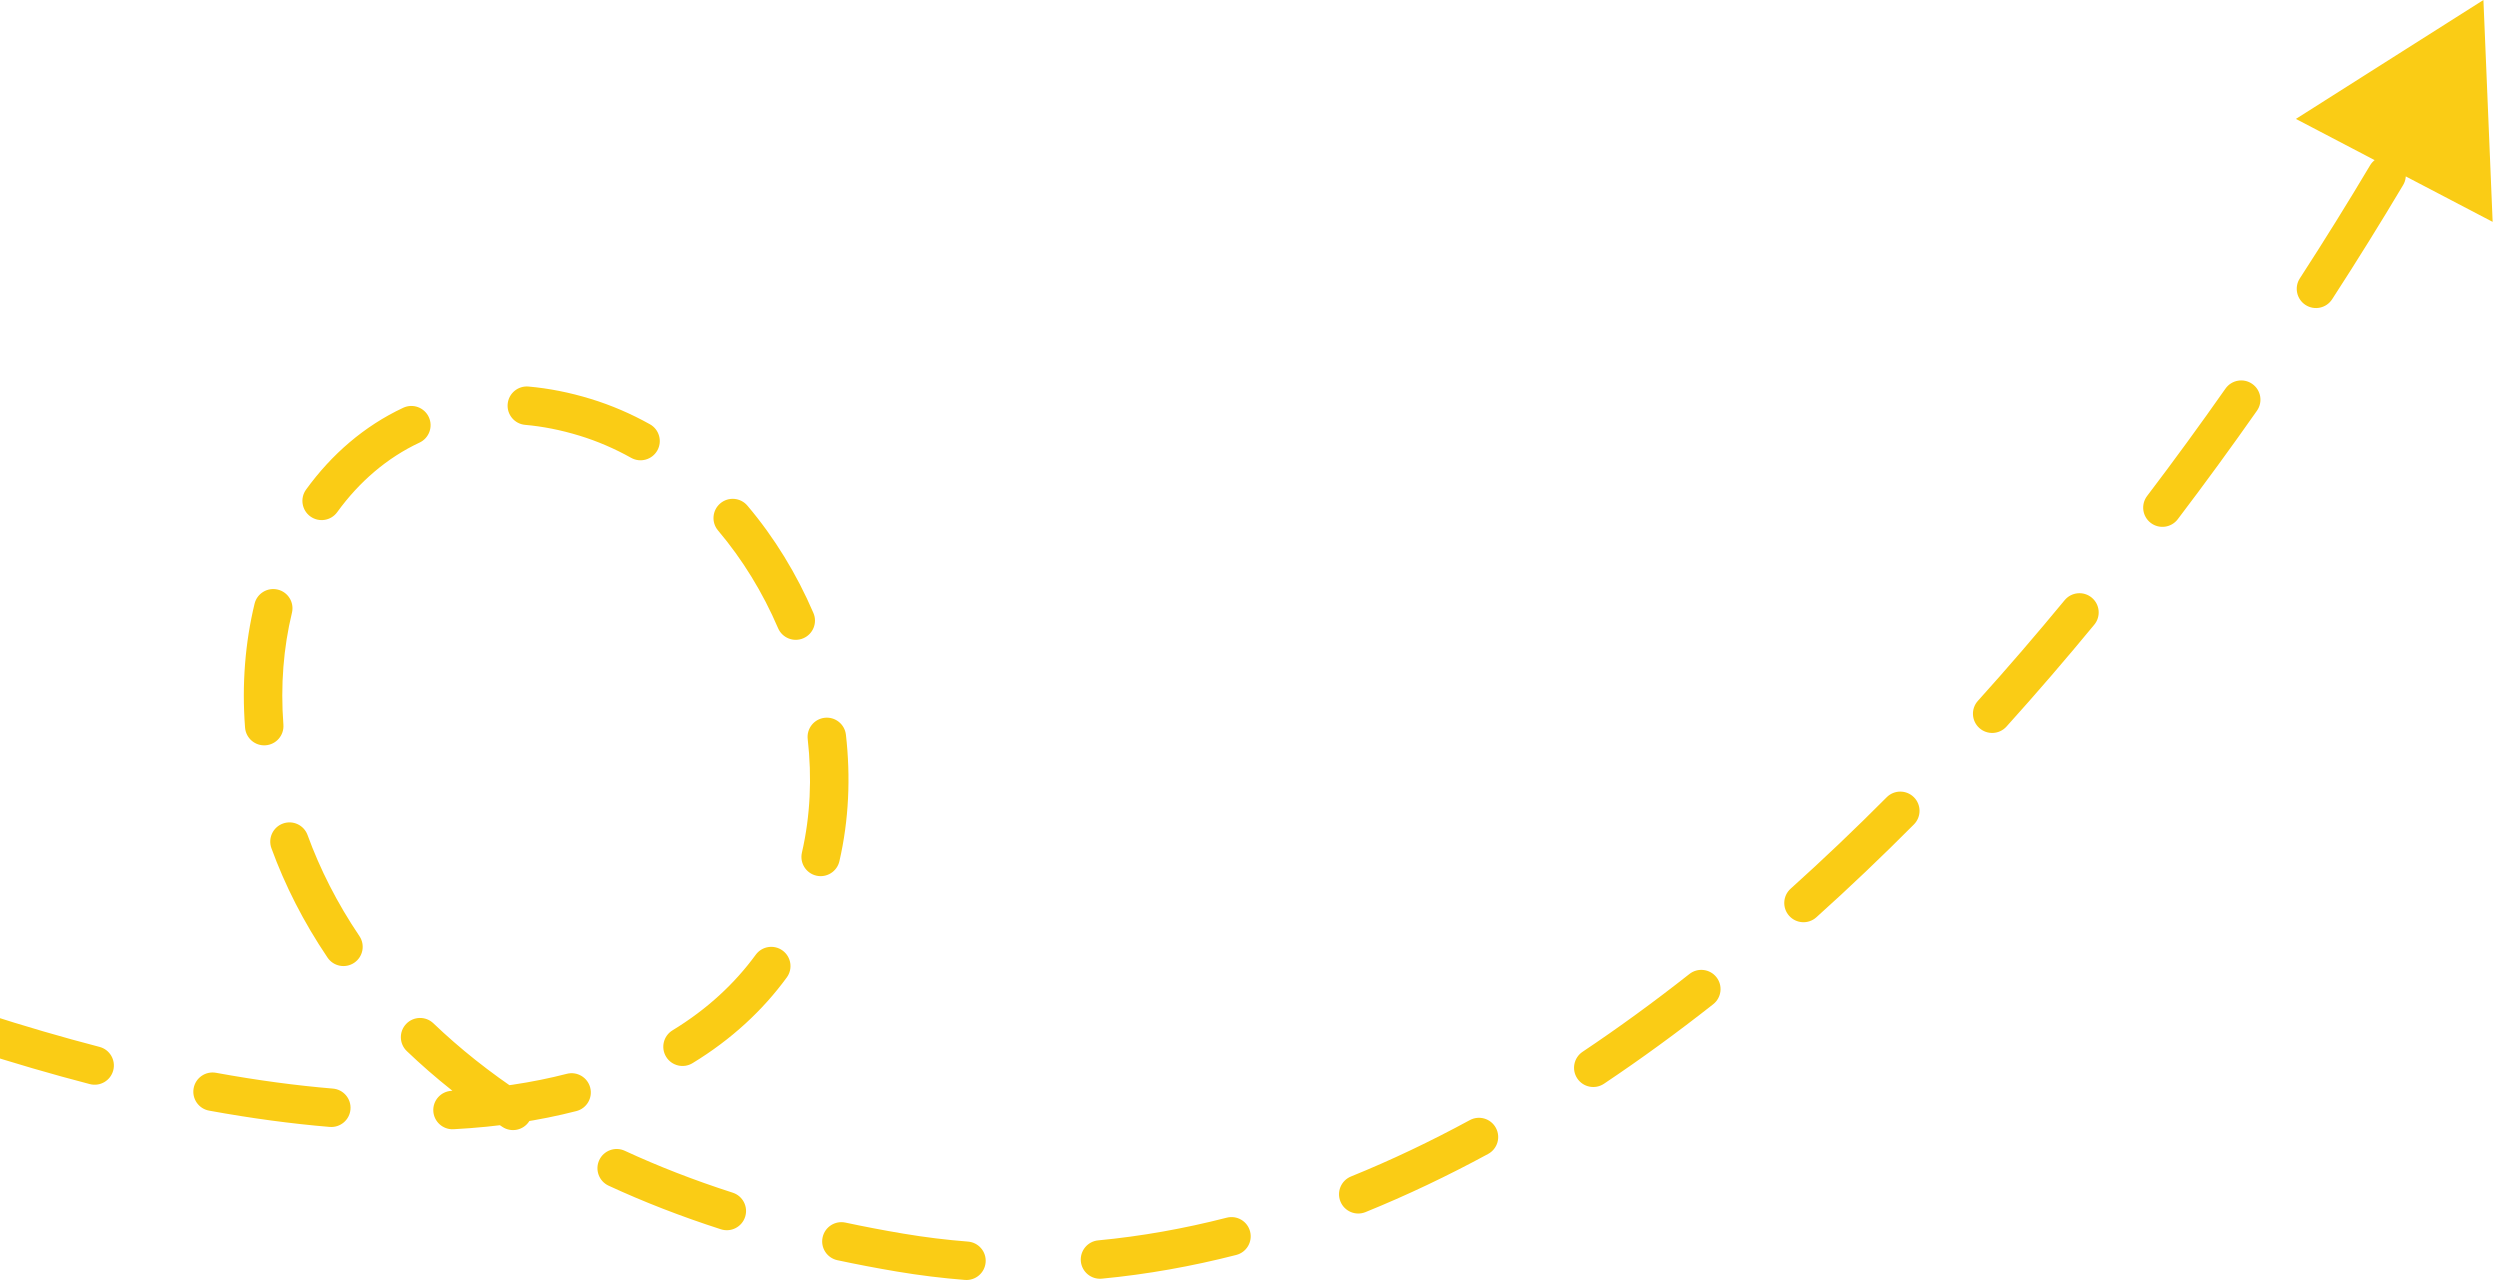<svg width="195" height="100" viewBox="0 0 195 100" fill="none" xmlns="http://www.w3.org/2000/svg">
<path d="M-31.608 66.724C-32.356 66.368 -33.251 66.685 -33.607 67.433C-33.963 68.181 -33.646 69.076 -32.898 69.433L-31.608 66.724ZM70.211 97.703L69.962 99.182L70.211 97.703ZM193.707 6.07008e-05L179.08 9.276L194.426 17.306L193.707 6.07008e-05ZM-28.509 71.483C-27.755 71.828 -26.865 71.497 -26.52 70.743C-26.175 69.99 -26.506 69.1 -27.259 68.755L-28.509 71.483ZM-18.706 72.509C-19.47 72.189 -20.349 72.549 -20.669 73.313C-20.99 74.077 -20.63 74.956 -19.866 75.276L-18.706 72.509ZM-11.083 78.766C-10.308 79.057 -9.443 78.664 -9.152 77.888C-8.862 77.112 -9.255 76.248 -10.031 75.957L-11.083 78.766ZM-1.21 79.037C-1.999 78.783 -2.844 79.216 -3.098 80.004C-3.352 80.793 -2.919 81.638 -2.131 81.892L-1.21 79.037ZM7.006 84.56C7.807 84.769 8.626 84.287 8.834 83.486C9.043 82.684 8.562 81.865 7.76 81.657L7.006 84.56ZM16.848 83.678C16.033 83.53 15.252 84.07 15.104 84.885C14.955 85.7 15.495 86.481 16.31 86.63L16.848 83.678ZM25.718 87.9C26.544 87.969 27.269 87.355 27.337 86.53C27.406 85.704 26.793 84.979 25.967 84.91L25.718 87.9ZM35.216 85.085C34.388 85.129 33.754 85.836 33.798 86.663C33.843 87.49 34.55 88.125 35.377 88.08L35.216 85.085ZM44.96 86.663C45.762 86.456 46.245 85.637 46.037 84.835C45.83 84.033 45.012 83.551 44.21 83.758L44.96 86.663ZM52.457 80.365C51.749 80.796 51.525 81.719 51.956 82.427C52.387 83.134 53.31 83.358 54.017 82.927L52.457 80.365ZM61.37 76.239C61.859 75.57 61.712 74.632 61.043 74.143C60.374 73.654 59.436 73.801 58.947 74.47L61.37 76.239ZM62.55 66.502C62.364 67.309 62.867 68.114 63.674 68.301C64.481 68.487 65.287 67.983 65.473 67.176L62.55 66.502ZM65.982 57.309C65.889 56.486 65.146 55.894 64.323 55.987C63.499 56.081 62.908 56.823 63.001 57.647L65.982 57.309ZM60.69 48.998C61.017 49.759 61.899 50.112 62.66 49.785C63.422 49.458 63.774 48.576 63.447 47.815L60.69 48.998ZM58.297 39.44C57.761 38.807 56.815 38.729 56.183 39.264C55.551 39.8 55.472 40.746 56.008 41.379L58.297 39.44ZM49.231 35.712C49.954 36.116 50.868 35.857 51.273 35.134C51.677 34.411 51.418 33.497 50.695 33.093L49.231 35.712ZM41.224 30.15C40.398 30.078 39.67 30.688 39.598 31.513C39.525 32.338 40.135 33.066 40.961 33.139L41.224 30.15ZM32.723 34.523C33.473 34.172 33.796 33.279 33.445 32.529C33.094 31.779 32.201 31.455 31.451 31.806L32.723 34.523ZM23.873 38.188C23.387 38.859 23.538 39.797 24.209 40.283C24.88 40.768 25.818 40.618 26.303 39.947L23.873 38.188ZM22.771 47.798C22.966 46.993 22.472 46.182 21.666 45.988C20.861 45.793 20.05 46.287 19.856 47.093L22.771 47.798ZM19.114 56.751C19.177 57.577 19.897 58.196 20.723 58.133C21.549 58.07 22.168 57.35 22.105 56.524L19.114 56.751ZM23.989 65.132C23.705 64.354 22.844 63.953 22.066 64.237C21.288 64.521 20.887 65.382 21.17 66.16L23.989 65.132ZM25.547 74.691C26.01 75.378 26.943 75.559 27.629 75.096C28.316 74.632 28.497 73.7 28.033 73.013L25.547 74.691ZM33.804 79.817C33.205 79.244 32.256 79.265 31.683 79.864C31.11 80.462 31.131 81.412 31.73 81.985L33.804 79.817ZM39.191 87.9C39.883 88.356 40.814 88.164 41.269 87.472C41.725 86.781 41.534 85.85 40.842 85.395L39.191 87.9ZM48.731 89.76C47.979 89.412 47.088 89.74 46.74 90.492C46.392 91.243 46.719 92.135 47.471 92.483L48.731 89.76ZM56.233 95.885C57.022 96.139 57.867 95.705 58.12 94.916C58.374 94.128 57.941 93.283 57.152 93.029L56.233 95.885ZM65.943 95.362C65.133 95.189 64.336 95.705 64.163 96.515C63.989 97.325 64.506 98.122 65.316 98.296L65.943 95.362ZM75.268 99.835C76.094 99.899 76.816 99.282 76.88 98.456C76.945 97.63 76.328 96.909 75.502 96.844L75.268 99.835ZM85.657 96.749C84.833 96.828 84.228 97.56 84.306 98.385C84.385 99.209 85.117 99.814 85.941 99.736L85.657 96.749ZM96.428 97.886C97.231 97.68 97.714 96.862 97.508 96.06C97.303 95.257 96.485 94.774 95.683 94.98L96.428 97.886ZM105.38 91.764C104.612 92.076 104.242 92.95 104.554 93.718C104.865 94.486 105.74 94.856 106.507 94.545L105.38 91.764ZM116.075 90.007C116.803 89.612 117.073 88.702 116.678 87.974C116.283 87.245 115.373 86.975 114.645 87.37L116.075 90.007ZM123.441 82.04C122.753 82.501 122.568 83.432 123.029 84.121C123.489 84.809 124.421 84.994 125.11 84.533L123.441 82.04ZM133.631 78.329C134.282 77.816 134.394 76.873 133.882 76.222C133.37 75.571 132.427 75.459 131.776 75.971L133.631 78.329ZM139.67 69.318C139.054 69.871 139.003 70.82 139.557 71.436C140.111 72.052 141.059 72.103 141.675 71.549L139.67 69.318ZM149.288 64.303C149.872 63.716 149.869 62.766 149.282 62.182C148.694 61.597 147.745 61.6 147.161 62.187L149.288 64.303ZM154.276 54.666C153.722 55.281 153.771 56.229 154.386 56.784C155.001 57.339 155.95 57.289 156.504 56.674L154.276 54.666ZM163.355 48.725C163.882 48.086 163.792 47.141 163.153 46.613C162.514 46.086 161.568 46.177 161.041 46.816L163.355 48.725ZM167.474 38.687C166.973 39.347 167.101 40.288 167.761 40.789C168.421 41.29 169.362 41.161 169.863 40.502L167.474 38.687ZM176.043 32.035C176.519 31.357 176.355 30.422 175.677 29.946C174.999 29.47 174.063 29.634 173.587 30.312L176.043 32.035ZM179.388 21.712C178.937 22.407 179.135 23.336 179.831 23.787C180.526 24.237 181.455 24.039 181.905 23.343L179.388 21.712ZM187.444 14.433C187.867 13.721 187.634 12.8 186.922 12.377C186.21 11.953 185.289 12.186 184.866 12.898L187.444 14.433ZM189.981 3.885C189.588 4.614 189.861 5.524 190.59 5.917C191.319 6.31 192.229 6.038 192.622 5.308L189.981 3.885ZM-32.898 69.433C-31.415 70.138 -29.952 70.822 -28.509 71.483L-27.259 68.755C-28.689 68.1 -30.139 67.423 -31.608 66.724L-32.898 69.433ZM-19.866 75.276C-16.845 76.542 -13.919 77.704 -11.083 78.766L-10.031 75.957C-12.828 74.909 -15.719 73.761 -18.706 72.509L-19.866 75.276ZM-2.131 81.892C1.042 82.915 4.086 83.802 7.006 84.56L7.76 81.657C4.9 80.914 1.911 80.043 -1.21 79.037L-2.131 81.892ZM16.31 86.63C19.632 87.235 22.766 87.654 25.718 87.9L25.967 84.91C23.12 84.673 20.083 84.268 16.848 83.678L16.31 86.63ZM35.377 88.08C38.894 87.891 42.084 87.406 44.96 86.663L44.21 83.758C41.546 84.446 38.556 84.905 35.216 85.085L35.377 88.08ZM54.017 82.927C57.067 81.07 59.503 78.796 61.37 76.239L58.947 74.47C57.318 76.701 55.178 78.708 52.457 80.365L54.017 82.927ZM65.473 67.176C66.216 63.956 66.356 60.608 65.982 57.309L63.001 57.647C63.34 60.64 63.209 63.643 62.55 66.502L65.473 67.176ZM63.447 47.815C62.143 44.775 60.403 41.926 58.297 39.44L56.008 41.379C57.912 43.627 59.498 46.218 60.69 48.998L63.447 47.815ZM50.695 33.093C49.236 32.278 47.694 31.61 46.082 31.116L45.203 33.984C46.603 34.413 47.949 34.995 49.231 35.712L50.695 33.093ZM46.082 31.116C44.421 30.607 42.798 30.289 41.224 30.15L40.961 33.139C42.314 33.258 43.731 33.533 45.203 33.984L46.082 31.116ZM31.451 31.806C28.423 33.224 25.864 35.436 23.873 38.188L26.303 39.947C28.026 37.566 30.2 35.704 32.723 34.523L31.451 31.806ZM19.856 47.093C19.124 50.115 18.857 53.379 19.114 56.751L22.105 56.524C21.872 53.453 22.116 50.504 22.771 47.798L19.856 47.093ZM21.17 66.16C22.219 69.037 23.666 71.906 25.547 74.691L28.033 73.013C26.288 70.428 24.953 67.777 23.989 65.132L21.17 66.16ZM31.73 81.985C33.909 84.07 36.391 86.055 39.191 87.9L40.842 85.395C38.187 83.645 35.848 81.773 33.804 79.817L31.73 81.985ZM47.471 92.483C50.176 93.734 53.093 94.874 56.233 95.885L57.152 93.029C54.123 92.054 51.32 90.958 48.731 89.76L47.471 92.483ZM65.316 98.296C66.823 98.618 68.371 98.914 69.962 99.182L70.46 96.223C68.912 95.963 67.406 95.675 65.943 95.362L65.316 98.296ZM69.962 99.182C71.735 99.48 73.504 99.697 75.268 99.835L75.502 96.844C73.826 96.713 72.145 96.507 70.46 96.223L69.962 99.182ZM85.941 99.736C89.473 99.4 92.972 98.772 96.428 97.886L95.683 94.98C92.368 95.83 89.024 96.43 85.657 96.749L85.941 99.736ZM106.507 94.545C109.744 93.232 112.935 91.71 116.075 90.007L114.645 87.37C111.595 89.024 108.505 90.498 105.38 91.764L106.507 94.545ZM125.11 84.533C128.003 82.597 130.846 80.521 133.631 78.329L131.776 75.971C129.046 78.12 126.266 80.15 123.441 82.04L125.11 84.533ZM141.675 71.549C144.273 69.215 146.812 66.792 149.288 64.303L147.161 62.187C144.722 64.64 142.223 67.023 139.67 69.318L141.675 71.549ZM156.504 56.674C158.859 54.063 161.144 51.406 163.355 48.725L161.041 46.816C158.856 49.465 156.599 52.089 154.276 54.666L156.504 56.674ZM169.863 40.502C172.011 37.673 174.074 34.842 176.043 32.035L173.587 30.312C171.639 33.09 169.599 35.89 167.474 38.687L169.863 40.502ZM181.905 23.343C183.876 20.301 185.725 17.319 187.444 14.433L184.866 12.898C183.167 15.752 181.338 18.702 179.388 21.712L181.905 23.343Z" fill="#FACC15"/>
</svg>
